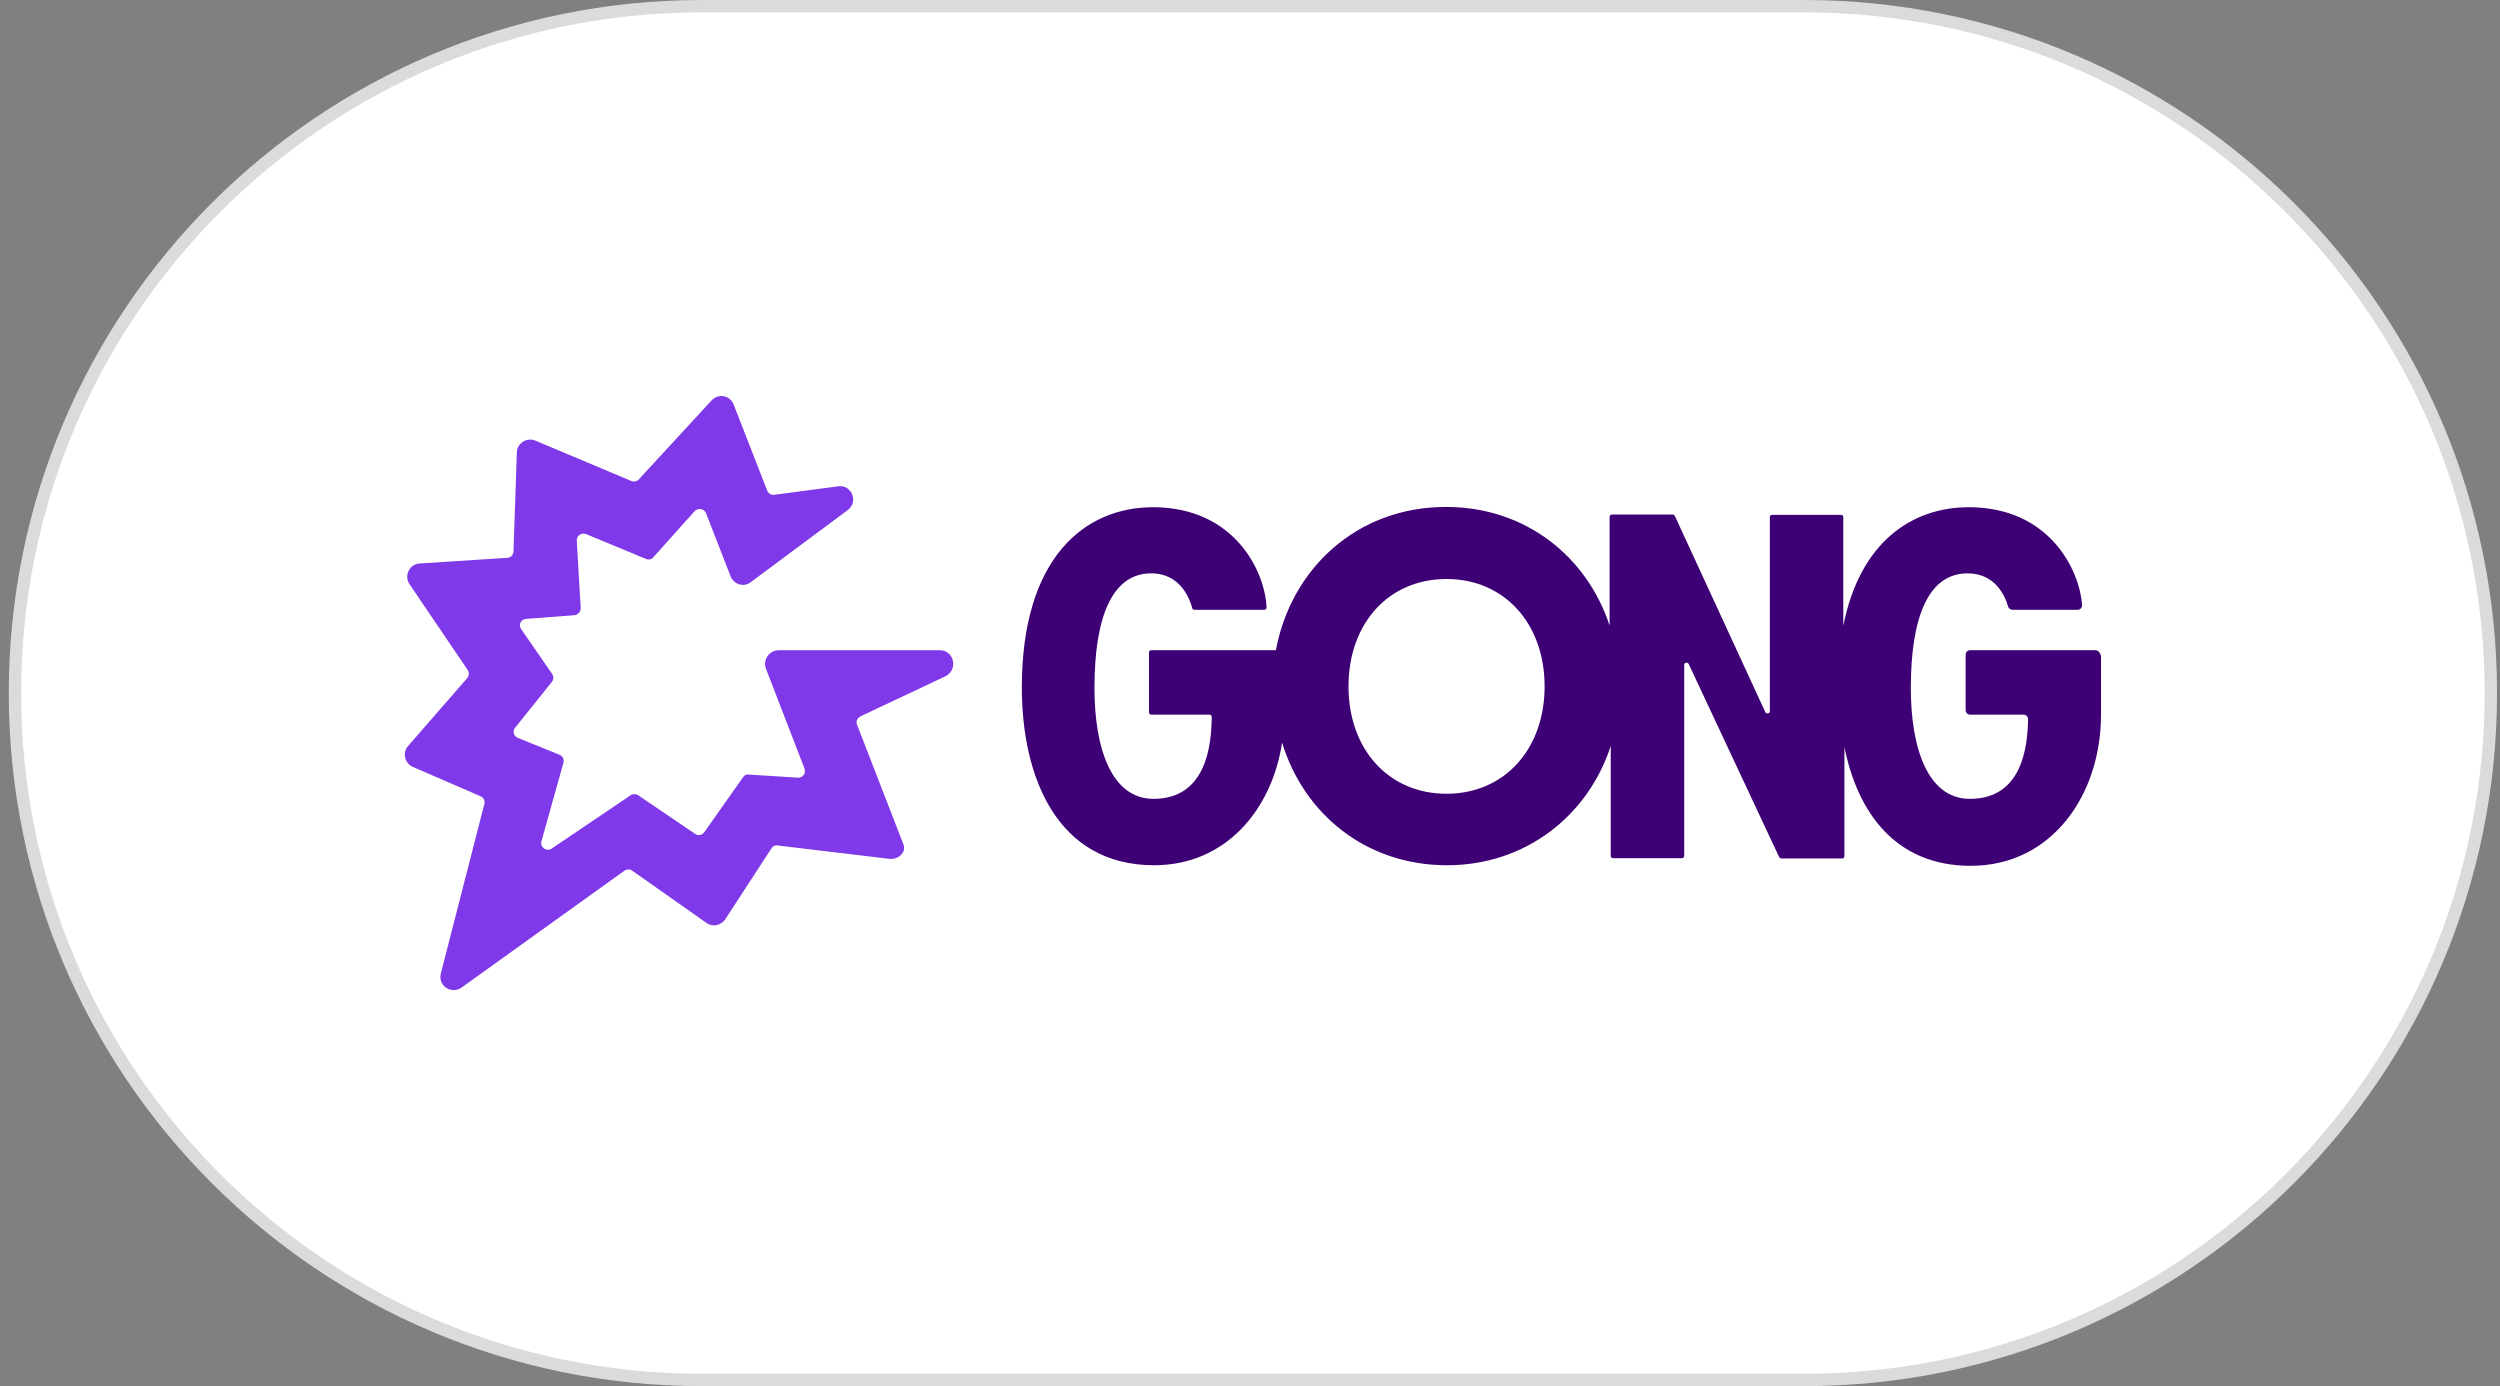 <svg width="202" height="112" viewBox="0 0 202 112" fill="none" xmlns="http://www.w3.org/2000/svg">
<rect x="0" y="0" width="202" height="112" fill="#808080" stroke="none"/>
<g clip-path="url(#clip0_170_553)">
<path d="M56.709 0.5H145.76C176.412 0.5 201.26 25.348 201.26 56C201.26 86.652 176.412 111.5 145.76 111.5H56.709C26.057 111.5 1.209 86.652 1.209 56C1.209 25.348 26.057 0.5 56.709 0.5Z" fill="white" stroke="#DBDBDB"/>
<path d="M75.942 52.538H62.928C62.174 52.538 61.626 53.292 61.877 53.999L65.005 62.105C65.142 62.47 64.868 62.858 64.48 62.836L60.484 62.584C60.302 62.562 60.119 62.653 60.028 62.813L56.923 67.219C56.763 67.471 56.42 67.562 56.169 67.379L51.557 64.251C51.374 64.137 51.123 64.137 50.963 64.251L44.57 68.567C44.159 68.841 43.611 68.452 43.748 67.973L45.529 61.626C45.598 61.352 45.484 61.1 45.21 60.986L41.83 59.616C41.488 59.479 41.397 59.068 41.625 58.794L44.593 55.096C44.73 54.913 44.753 54.662 44.616 54.456L42.104 50.826C41.876 50.483 42.082 50.027 42.515 50.004L46.42 49.707C46.694 49.684 46.922 49.433 46.922 49.136L46.602 43.679C46.58 43.291 46.968 43.017 47.356 43.154L52.196 45.163C52.402 45.255 52.653 45.209 52.79 45.026L56.123 41.305C56.398 41.008 56.877 41.099 57.037 41.442L59.046 46.602C59.32 47.241 60.119 47.469 60.667 47.036L68.499 41.213C69.389 40.551 68.818 39.136 67.722 39.295L62.562 39.98C62.311 40.026 62.083 39.866 61.991 39.638L59.274 32.674C58.977 31.944 58.041 31.761 57.493 32.355L51.603 38.748C51.443 38.907 51.215 38.953 51.009 38.862L43.246 35.597C42.561 35.323 41.785 35.802 41.762 36.556L41.488 44.57C41.465 44.844 41.26 45.072 40.986 45.072L33.908 45.529C33.086 45.574 32.629 46.511 33.086 47.196L37.789 54.136C37.926 54.342 37.903 54.593 37.743 54.799L32.971 60.278C32.492 60.826 32.697 61.671 33.36 61.968L38.839 64.343C39.09 64.457 39.205 64.708 39.136 64.959L35.62 78.659C35.369 79.64 36.465 80.371 37.287 79.8L50.461 70.347C50.644 70.233 50.895 70.21 51.078 70.347L57.082 74.572C57.585 74.937 58.247 74.777 58.589 74.297L62.334 68.544C62.448 68.361 62.654 68.27 62.836 68.315L71.809 69.388C72.54 69.503 73.271 68.886 72.997 68.224L69.252 58.566C69.138 58.292 69.252 58.018 69.572 57.858L76.399 54.639C77.449 54.091 77.084 52.538 75.942 52.538Z" fill="#8039E9"/>
<path d="M169.305 52.537H159.19C158.984 52.537 158.825 52.697 158.825 52.902V57.377C158.825 57.583 158.984 57.743 159.19 57.743H163.505C163.711 57.743 163.87 57.903 163.87 58.108C163.825 60.414 163.368 64.547 159.167 64.547C155.742 64.547 154.395 60.414 154.395 55.596C154.395 49.865 155.811 46.327 158.984 46.327C161.29 46.327 162.044 48.267 162.249 48.998C162.295 49.158 162.455 49.272 162.615 49.272H167.866C168.072 49.272 168.254 49.089 168.231 48.884C168.026 46.007 165.56 40.984 159.076 40.984C154.532 40.984 150.285 43.746 148.938 50.573V41.783C148.938 41.669 148.847 41.6 148.755 41.6H143.184C143.07 41.6 143.002 41.692 143.002 41.783V57.469C143.002 57.674 142.728 57.72 142.636 57.537L135.33 41.692C135.284 41.623 135.239 41.577 135.17 41.577H130.238C130.124 41.577 130.056 41.669 130.056 41.76V50.55C128.229 44.979 123.275 40.961 116.836 40.961C109.644 40.961 104.324 45.938 103.091 52.537H93.022C92.907 52.537 92.839 52.628 92.839 52.72V57.56C92.839 57.674 92.93 57.743 93.022 57.743H97.725C97.839 57.743 97.908 57.834 97.908 57.925C97.885 60.163 97.497 64.547 93.204 64.547C89.779 64.547 88.432 60.414 88.432 55.596C88.432 49.865 89.848 46.327 93.022 46.327C95.465 46.327 96.173 48.541 96.332 49.135C96.355 49.226 96.424 49.272 96.515 49.272H102.155C102.269 49.272 102.36 49.181 102.337 49.066C102.223 46.235 99.803 40.984 93.159 40.984C87.656 40.984 82.564 45.048 82.564 55.551C82.564 62.766 85.396 69.912 93.25 69.912C99.049 69.912 102.771 65.414 103.593 60.003C105.351 65.757 110.351 69.912 116.927 69.912C123.275 69.912 128.321 65.894 130.147 60.277V69.159C130.147 69.273 130.238 69.341 130.33 69.341H135.901C136.015 69.341 136.084 69.25 136.084 69.159V53.724C136.084 53.519 136.357 53.473 136.449 53.656L143.755 69.25C143.801 69.319 143.847 69.364 143.915 69.364H148.847C148.961 69.364 149.029 69.273 149.029 69.182V60.368C150.103 65.665 153.162 69.958 159.235 69.958C165.857 69.958 169.761 64.136 169.761 57.766V52.994C169.67 52.697 169.51 52.537 169.305 52.537ZM116.881 64.136C112.201 64.136 108.959 60.551 108.959 55.459C108.959 50.368 112.201 46.783 116.881 46.783C121.539 46.783 124.804 50.368 124.804 55.459C124.804 60.551 121.539 64.136 116.881 64.136Z" fill="#3E0075"/>
</g>
<defs>
<clipPath id="clip0_170_553">
<rect width="202" height="112" fill="white"/>
</clipPath>
</defs>
</svg>
